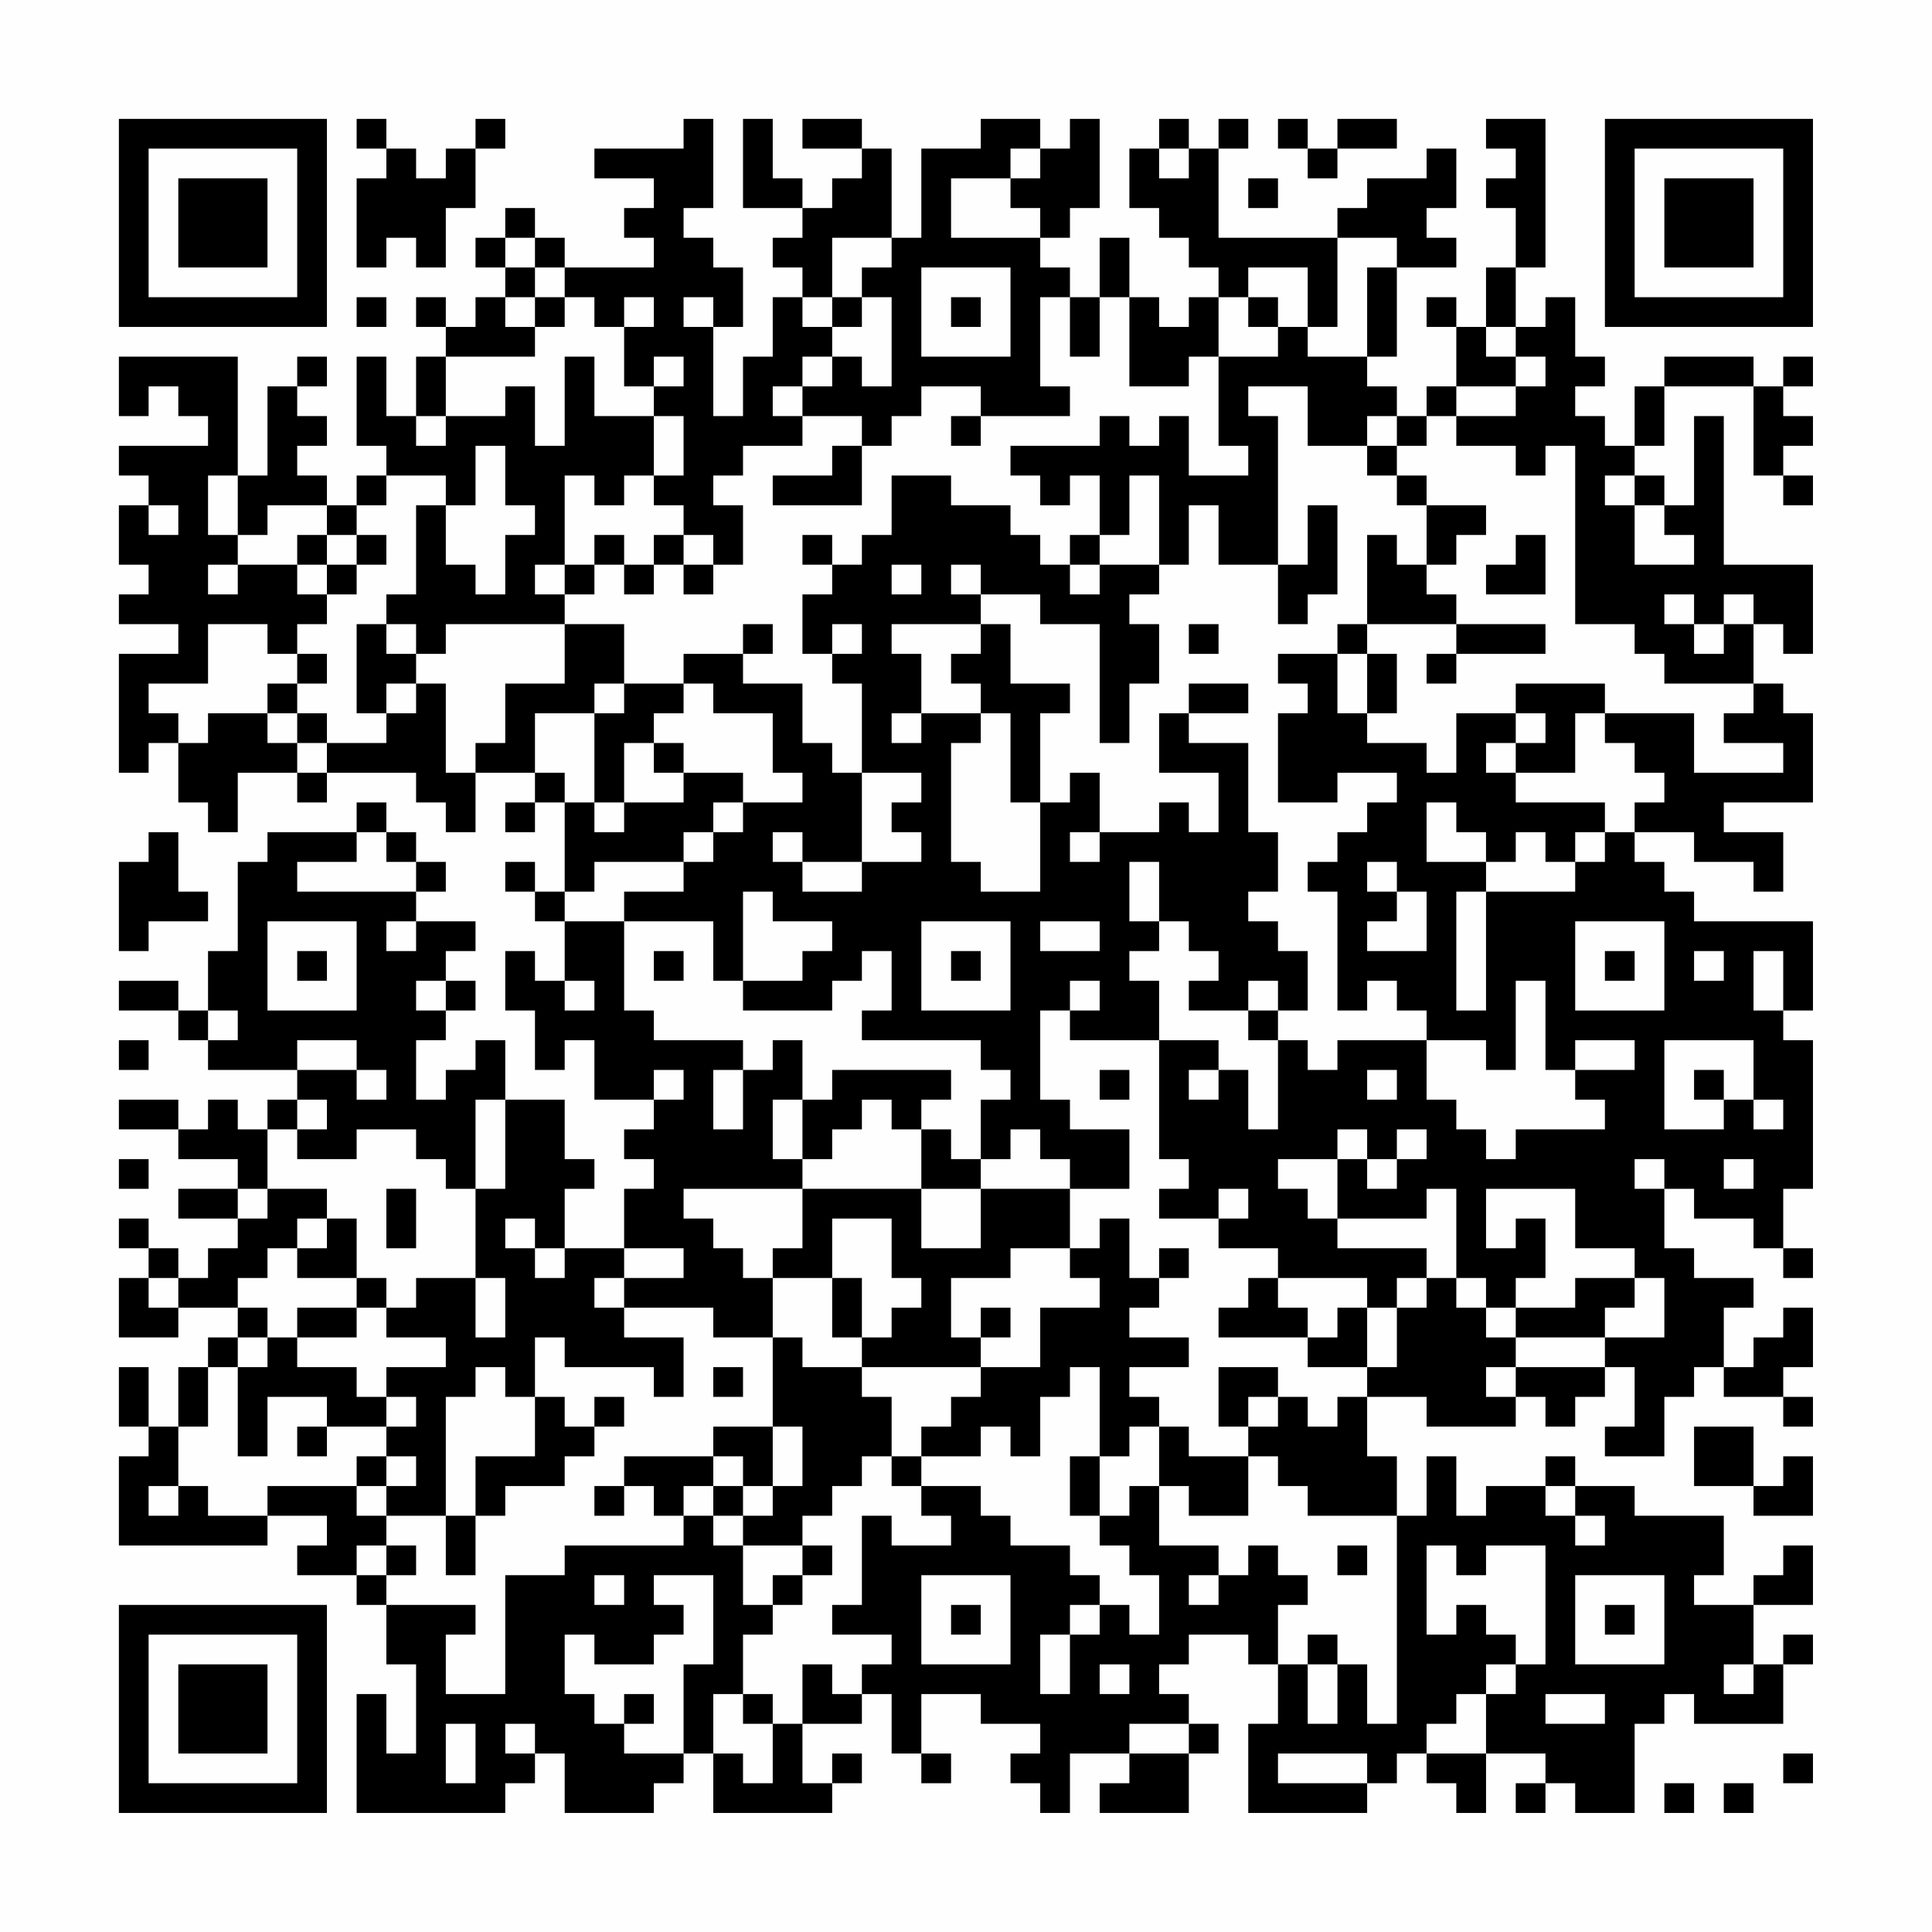 <?xml version="1.0" encoding="UTF-8"?>
<svg xmlns="http://www.w3.org/2000/svg" version="1.1" width="300" height="300" viewBox="0 0 300 300"><rect x="0" y="0" width="300" height="300" fill="#fefefe"/><g transform="scale(4.615)"><g transform="translate(4,4)"><path fill-rule="evenodd" d="M8 0L8 1L9 1L9 2L8 2L8 5L9 5L9 4L10 4L10 5L11 5L11 3L12 3L12 1L13 1L13 0L12 0L12 1L11 1L11 2L10 2L10 1L9 1L9 0ZM19 0L19 1L16 1L16 2L18 2L18 3L17 3L17 4L18 4L18 5L15 5L15 4L14 4L14 3L13 3L13 4L12 4L12 5L13 5L13 6L12 6L12 7L11 7L11 6L10 6L10 7L11 7L11 8L10 8L10 10L9 10L9 8L8 8L8 11L9 11L9 12L8 12L8 13L7 13L7 12L6 12L6 11L7 11L7 10L6 10L6 9L7 9L7 8L6 8L6 9L5 9L5 12L4 12L4 8L0 8L0 10L1 10L1 9L2 9L2 10L3 10L3 11L0 11L0 12L1 12L1 13L0 13L0 15L1 15L1 16L0 16L0 17L2 17L2 18L0 18L0 22L1 22L1 21L2 21L2 23L3 23L3 24L4 24L4 22L6 22L6 23L7 23L7 22L10 22L10 23L11 23L11 24L12 24L12 22L14 22L14 23L13 23L13 24L14 24L14 23L15 23L15 26L14 26L14 25L13 25L13 26L14 26L14 27L15 27L15 29L14 29L14 28L13 28L13 30L14 30L14 32L15 32L15 31L16 31L16 33L18 33L18 34L17 34L17 35L18 35L18 36L17 36L17 38L15 38L15 36L16 36L16 35L15 35L15 33L13 33L13 31L12 31L12 32L11 32L11 33L10 33L10 31L11 31L11 30L12 30L12 29L11 29L11 28L12 28L12 27L10 27L10 26L11 26L11 25L10 25L10 24L9 24L9 23L8 23L8 24L5 24L5 25L4 25L4 28L3 28L3 30L2 30L2 29L0 29L0 30L2 30L2 31L3 31L3 32L6 32L6 33L5 33L5 34L4 34L4 33L3 33L3 34L2 34L2 33L0 33L0 34L2 34L2 35L4 35L4 36L2 36L2 37L4 37L4 38L3 38L3 39L2 39L2 38L1 38L1 37L0 37L0 38L1 38L1 39L0 39L0 41L2 41L2 40L4 40L4 41L3 41L3 42L2 42L2 44L1 44L1 42L0 42L0 44L1 44L1 45L0 45L0 48L5 48L5 47L7 47L7 48L6 48L6 49L8 49L8 50L9 50L9 52L10 52L10 55L9 55L9 53L8 53L8 57L13 57L13 56L14 56L14 55L15 55L15 57L18 57L18 56L19 56L19 55L20 55L20 57L24 57L24 56L25 56L25 55L24 55L24 56L23 56L23 54L25 54L25 53L26 53L26 55L27 55L27 56L28 56L28 55L27 55L27 53L29 53L29 54L31 54L31 55L30 55L30 56L31 56L31 57L32 57L32 55L34 55L34 56L33 56L33 57L36 57L36 55L37 55L37 54L36 54L36 53L35 53L35 52L36 52L36 51L38 51L38 52L39 52L39 54L38 54L38 57L42 57L42 56L43 56L43 55L44 55L44 56L45 56L45 57L46 57L46 55L48 55L48 56L47 56L47 57L48 57L48 56L49 56L49 57L51 57L51 54L52 54L52 53L53 53L53 54L56 54L56 52L57 52L57 51L56 51L56 52L55 52L55 50L57 50L57 48L56 48L56 49L55 49L55 50L53 50L53 49L54 49L54 47L51 47L51 46L49 46L49 45L48 45L48 46L46 46L46 47L45 47L45 45L44 45L44 47L43 47L43 45L42 45L42 43L44 43L44 44L47 44L47 43L48 43L48 44L49 44L49 43L50 43L50 42L51 42L51 44L50 44L50 45L52 45L52 43L53 43L53 42L54 42L54 43L56 43L56 44L57 44L57 43L56 43L56 42L57 42L57 40L56 40L56 41L55 41L55 42L54 42L54 40L55 40L55 39L53 39L53 38L52 38L52 36L53 36L53 37L55 37L55 38L56 38L56 39L57 39L57 38L56 38L56 36L57 36L57 31L56 31L56 30L57 30L57 27L53 27L53 26L52 26L52 25L51 25L51 24L53 24L53 25L55 25L55 26L56 26L56 24L54 24L54 23L57 23L57 20L56 20L56 19L55 19L55 17L56 17L56 18L57 18L57 15L54 15L54 10L53 10L53 13L52 13L52 12L51 12L51 11L52 11L52 9L55 9L55 12L56 12L56 13L57 13L57 12L56 12L56 11L57 11L57 10L56 10L56 9L57 9L57 8L56 8L56 9L55 9L55 8L52 8L52 9L51 9L51 11L50 11L50 10L49 10L49 9L50 9L50 8L49 8L49 6L48 6L48 7L47 7L47 5L48 5L48 0L46 0L46 1L47 1L47 2L46 2L46 3L47 3L47 5L46 5L46 7L45 7L45 6L44 6L44 7L45 7L45 9L44 9L44 10L43 10L43 9L42 9L42 8L43 8L43 5L45 5L45 4L44 4L44 3L45 3L45 1L44 1L44 2L42 2L42 3L41 3L41 4L37 4L37 1L38 1L38 0L37 0L37 1L36 1L36 0L35 0L35 1L34 1L34 3L35 3L35 4L36 4L36 5L37 5L37 6L36 6L36 7L35 7L35 6L34 6L34 4L33 4L33 6L32 6L32 5L31 5L31 4L32 4L32 3L33 3L33 0L32 0L32 1L31 1L31 0L29 0L29 1L27 1L27 4L26 4L26 1L25 1L25 0L23 0L23 1L25 1L25 2L24 2L24 3L23 3L23 2L22 2L22 0L21 0L21 3L23 3L23 4L22 4L22 5L23 5L23 6L22 6L22 8L21 8L21 10L20 10L20 7L21 7L21 5L20 5L20 4L19 4L19 3L20 3L20 0ZM39 0L39 1L40 1L40 2L41 2L41 1L43 1L43 0L41 0L41 1L40 1L40 0ZM30 1L30 2L28 2L28 4L31 4L31 3L30 3L30 2L31 2L31 1ZM35 1L35 2L36 2L36 1ZM38 2L38 3L39 3L39 2ZM13 4L13 5L14 5L14 6L13 6L13 7L14 7L14 8L11 8L11 10L10 10L10 11L11 11L11 10L13 10L13 9L14 9L14 11L15 11L15 8L16 8L16 10L18 10L18 12L17 12L17 13L16 13L16 12L15 12L15 15L14 15L14 16L15 16L15 17L11 17L11 18L10 18L10 17L9 17L9 16L10 16L10 13L11 13L11 15L12 15L12 16L13 16L13 14L14 14L14 13L13 13L13 11L12 11L12 13L11 13L11 12L9 12L9 13L8 13L8 14L7 14L7 13L5 13L5 14L4 14L4 12L3 12L3 14L4 14L4 15L3 15L3 16L4 16L4 15L6 15L6 16L7 16L7 17L6 17L6 18L5 18L5 17L3 17L3 19L1 19L1 20L2 20L2 21L3 21L3 20L5 20L5 21L6 21L6 22L7 22L7 21L9 21L9 20L10 20L10 19L11 19L11 22L12 22L12 21L13 21L13 19L15 19L15 17L17 17L17 19L16 19L16 20L14 20L14 22L15 22L15 23L16 23L16 24L17 24L17 23L19 23L19 22L21 22L21 23L20 23L20 24L19 24L19 25L16 25L16 26L15 26L15 27L17 27L17 30L18 30L18 31L21 31L21 32L20 32L20 34L21 34L21 32L22 32L22 31L23 31L23 33L22 33L22 35L23 35L23 36L19 36L19 37L20 37L20 38L21 38L21 39L22 39L22 41L20 41L20 40L17 40L17 39L19 39L19 38L17 38L17 39L16 39L16 40L17 40L17 41L19 41L19 43L18 43L18 42L15 42L15 41L14 41L14 43L13 43L13 42L12 42L12 43L11 43L11 47L9 47L9 46L10 46L10 45L9 45L9 44L10 44L10 43L9 43L9 42L11 42L11 41L9 41L9 40L10 40L10 39L12 39L12 41L13 41L13 39L12 39L12 36L13 36L13 33L12 33L12 36L11 36L11 35L10 35L10 34L8 34L8 35L6 35L6 34L7 34L7 33L6 33L6 34L5 34L5 36L4 36L4 37L5 37L5 36L7 36L7 37L6 37L6 38L5 38L5 39L4 39L4 40L5 40L5 41L4 41L4 42L3 42L3 44L2 44L2 46L1 46L1 47L2 47L2 46L3 46L3 47L5 47L5 46L8 46L8 47L9 47L9 48L8 48L8 49L9 49L9 50L12 50L12 51L11 51L11 53L13 53L13 49L15 49L15 48L19 48L19 47L20 47L20 48L21 48L21 50L22 50L22 51L21 51L21 53L20 53L20 55L21 55L21 56L22 56L22 54L23 54L23 52L24 52L24 53L25 53L25 52L26 52L26 51L24 51L24 50L25 50L25 47L26 47L26 48L28 48L28 47L27 47L27 46L29 46L29 47L30 47L30 48L32 48L32 49L33 49L33 50L32 50L32 51L31 51L31 53L32 53L32 51L33 51L33 50L34 50L34 51L35 51L35 49L34 49L34 48L33 48L33 47L34 47L34 46L35 46L35 48L37 48L37 49L36 49L36 50L37 50L37 49L38 49L38 48L39 48L39 49L40 49L40 50L39 50L39 52L40 52L40 54L41 54L41 52L42 52L42 54L43 54L43 47L40 47L40 46L39 46L39 45L38 45L38 44L39 44L39 43L40 43L40 44L41 44L41 43L42 43L42 42L43 42L43 40L44 40L44 39L45 39L45 40L46 40L46 41L47 41L47 42L46 42L46 43L47 43L47 42L50 42L50 41L52 41L52 39L51 39L51 38L49 38L49 36L46 36L46 38L47 38L47 37L48 37L48 39L47 39L47 40L46 40L46 39L45 39L45 36L44 36L44 37L41 37L41 35L42 35L42 36L43 36L43 35L44 35L44 34L43 34L43 35L42 35L42 34L41 34L41 35L39 35L39 36L40 36L40 37L41 37L41 38L44 38L44 39L43 39L43 40L42 40L42 39L39 39L39 38L37 38L37 37L38 37L38 36L37 36L37 37L35 37L35 36L36 36L36 35L35 35L35 31L37 31L37 32L36 32L36 33L37 33L37 32L38 32L38 34L39 34L39 31L40 31L40 32L41 32L41 31L44 31L44 33L45 33L45 34L46 34L46 35L47 35L47 34L50 34L50 33L49 33L49 32L51 32L51 31L49 31L49 32L48 32L48 29L47 29L47 32L46 32L46 31L44 31L44 30L43 30L43 29L42 29L42 30L41 30L41 26L40 26L40 25L41 25L41 24L42 24L42 23L43 23L43 22L41 22L41 23L39 23L39 20L40 20L40 19L39 19L39 18L41 18L41 20L42 20L42 21L44 21L44 22L45 22L45 20L47 20L47 21L46 21L46 22L47 22L47 23L50 23L50 24L49 24L49 25L48 25L48 24L47 24L47 25L46 25L46 24L45 24L45 23L44 23L44 25L46 25L46 26L45 26L45 30L46 30L46 26L49 26L49 25L50 25L50 24L51 24L51 23L52 23L52 22L51 22L51 21L50 21L50 20L53 20L53 22L56 22L56 21L54 21L54 20L55 20L55 19L52 19L52 18L51 18L51 17L49 17L49 11L48 11L48 12L47 12L47 11L45 11L45 10L47 10L47 9L48 9L48 8L47 8L47 7L46 7L46 8L47 8L47 9L45 9L45 10L44 10L44 11L43 11L43 10L42 10L42 11L40 11L40 9L38 9L38 10L39 10L39 15L37 15L37 13L36 13L36 15L35 15L35 12L34 12L34 14L33 14L33 12L32 12L32 13L31 13L31 12L30 12L30 11L33 11L33 10L34 10L34 11L35 11L35 10L36 10L36 12L38 12L38 11L37 11L37 8L39 8L39 7L40 7L40 8L42 8L42 5L43 5L43 4L41 4L41 7L40 7L40 5L38 5L38 6L37 6L37 8L36 8L36 9L34 9L34 6L33 6L33 8L32 8L32 6L31 6L31 9L32 9L32 10L29 10L29 9L27 9L27 10L26 10L26 11L25 11L25 10L23 10L23 9L24 9L24 8L25 8L25 9L26 9L26 6L25 6L25 5L26 5L26 4L24 4L24 6L23 6L23 7L24 7L24 8L23 8L23 9L22 9L22 10L23 10L23 11L21 11L21 12L20 12L20 13L21 13L21 15L20 15L20 14L19 14L19 13L18 13L18 12L19 12L19 10L18 10L18 9L19 9L19 8L18 8L18 9L17 9L17 7L18 7L18 6L17 6L17 7L16 7L16 6L15 6L15 5L14 5L14 4ZM27 5L27 8L30 8L30 5ZM8 6L8 7L9 7L9 6ZM14 6L14 7L15 7L15 6ZM19 6L19 7L20 7L20 6ZM24 6L24 7L25 7L25 6ZM28 6L28 7L29 7L29 6ZM38 6L38 7L39 7L39 6ZM28 10L28 11L29 11L29 10ZM24 11L24 12L22 12L22 13L25 13L25 11ZM42 11L42 12L43 12L43 13L44 13L44 15L43 15L43 14L42 14L42 17L41 17L41 18L42 18L42 20L43 20L43 18L42 18L42 17L45 17L45 18L44 18L44 19L45 19L45 18L48 18L48 17L45 17L45 16L44 16L44 15L45 15L45 14L46 14L46 13L44 13L44 12L43 12L43 11ZM26 12L26 14L25 14L25 15L24 15L24 14L23 14L23 15L24 15L24 16L23 16L23 18L24 18L24 19L25 19L25 22L24 22L24 21L23 21L23 19L21 19L21 18L22 18L22 17L21 17L21 18L19 18L19 19L17 19L17 20L16 20L16 23L17 23L17 21L18 21L18 22L19 22L19 21L18 21L18 20L19 20L19 19L20 19L20 20L22 20L22 22L23 22L23 23L21 23L21 24L20 24L20 25L19 25L19 26L17 26L17 27L20 27L20 29L21 29L21 30L24 30L24 29L25 29L25 28L26 28L26 30L25 30L25 31L29 31L29 32L30 32L30 33L29 33L29 35L28 35L28 34L27 34L27 33L28 33L28 32L24 32L24 33L23 33L23 35L24 35L24 34L25 34L25 33L26 33L26 34L27 34L27 36L23 36L23 38L22 38L22 39L24 39L24 41L25 41L25 42L23 42L23 41L22 41L22 44L20 44L20 45L17 45L17 46L16 46L16 47L17 47L17 46L18 46L18 47L19 47L19 46L20 46L20 47L21 47L21 48L23 48L23 49L22 49L22 50L23 50L23 49L24 49L24 48L23 48L23 47L24 47L24 46L25 46L25 45L26 45L26 46L27 46L27 45L29 45L29 44L30 44L30 45L31 45L31 43L32 43L32 42L33 42L33 45L32 45L32 47L33 47L33 45L34 45L34 44L35 44L35 46L36 46L36 47L38 47L38 45L36 45L36 44L35 44L35 43L34 43L34 42L36 42L36 41L34 41L34 40L35 40L35 39L36 39L36 38L35 38L35 39L34 39L34 37L33 37L33 38L32 38L32 36L34 36L34 34L32 34L32 33L31 33L31 30L32 30L32 31L35 31L35 29L34 29L34 28L35 28L35 27L36 27L36 28L37 28L37 29L36 29L36 30L38 30L38 31L39 31L39 30L40 30L40 28L39 28L39 27L38 27L38 26L39 26L39 24L38 24L38 21L36 21L36 20L38 20L38 19L36 19L36 20L35 20L35 22L37 22L37 24L36 24L36 23L35 23L35 24L33 24L33 22L32 22L32 23L31 23L31 20L32 20L32 19L30 19L30 17L29 17L29 16L31 16L31 17L33 17L33 21L34 21L34 19L35 19L35 17L34 17L34 16L35 16L35 15L33 15L33 14L32 14L32 15L31 15L31 14L30 14L30 13L28 13L28 12ZM50 12L50 13L51 13L51 15L53 15L53 14L52 14L52 13L51 13L51 12ZM1 13L1 14L2 14L2 13ZM40 13L40 15L39 15L39 17L40 17L40 16L41 16L41 13ZM6 14L6 15L7 15L7 16L8 16L8 15L9 15L9 14L8 14L8 15L7 15L7 14ZM16 14L16 15L15 15L15 16L16 16L16 15L17 15L17 16L18 16L18 15L19 15L19 16L20 16L20 15L19 15L19 14L18 14L18 15L17 15L17 14ZM47 14L47 15L46 15L46 16L48 16L48 14ZM26 15L26 16L27 16L27 15ZM28 15L28 16L29 16L29 15ZM32 15L32 16L33 16L33 15ZM52 16L52 17L53 17L53 18L54 18L54 17L55 17L55 16L54 16L54 17L53 17L53 16ZM8 17L8 20L9 20L9 19L10 19L10 18L9 18L9 17ZM24 17L24 18L25 18L25 17ZM26 17L26 18L27 18L27 20L26 20L26 21L27 21L27 20L29 20L29 21L28 21L28 25L29 25L29 26L31 26L31 23L30 23L30 20L29 20L29 19L28 19L28 18L29 18L29 17ZM36 17L36 18L37 18L37 17ZM6 18L6 19L5 19L5 20L6 20L6 21L7 21L7 20L6 20L6 19L7 19L7 18ZM47 19L47 20L48 20L48 21L47 21L47 22L49 22L49 20L50 20L50 19ZM25 22L25 25L23 25L23 24L22 24L22 25L23 25L23 26L25 26L25 25L27 25L27 24L26 24L26 23L27 23L27 22ZM1 24L1 25L0 25L0 28L1 28L1 27L3 27L3 26L2 26L2 24ZM8 24L8 25L6 25L6 26L10 26L10 25L9 25L9 24ZM32 24L32 25L33 25L33 24ZM34 25L34 27L35 27L35 25ZM42 25L42 26L43 26L43 27L42 27L42 28L44 28L44 26L43 26L43 25ZM21 26L21 29L23 29L23 28L24 28L24 27L22 27L22 26ZM5 27L5 30L8 30L8 27ZM9 27L9 28L10 28L10 27ZM27 27L27 30L30 30L30 27ZM31 27L31 28L33 28L33 27ZM49 27L49 30L52 30L52 27ZM6 28L6 29L7 29L7 28ZM18 28L18 29L19 29L19 28ZM28 28L28 29L29 29L29 28ZM50 28L50 29L51 29L51 28ZM53 28L53 29L54 29L54 28ZM55 28L55 30L56 30L56 28ZM10 29L10 30L11 30L11 29ZM15 29L15 30L16 30L16 29ZM32 29L32 30L33 30L33 29ZM38 29L38 30L39 30L39 29ZM3 30L3 31L4 31L4 30ZM0 31L0 32L1 32L1 31ZM6 31L6 32L8 32L8 33L9 33L9 32L8 32L8 31ZM52 31L52 34L54 34L54 33L55 33L55 34L56 34L56 33L55 33L55 31ZM18 32L18 33L19 33L19 32ZM33 32L33 33L34 33L34 32ZM42 32L42 33L43 33L43 32ZM53 32L53 33L54 33L54 32ZM30 34L30 35L29 35L29 36L27 36L27 38L29 38L29 36L32 36L32 35L31 35L31 34ZM0 35L0 36L1 36L1 35ZM51 35L51 36L52 36L52 35ZM54 35L54 36L55 36L55 35ZM9 36L9 38L10 38L10 36ZM7 37L7 38L6 38L6 39L8 39L8 40L6 40L6 41L5 41L5 42L4 42L4 45L5 45L5 43L7 43L7 44L6 44L6 45L7 45L7 44L9 44L9 43L8 43L8 42L6 42L6 41L8 41L8 40L9 40L9 39L8 39L8 37ZM13 37L13 38L14 38L14 39L15 39L15 38L14 38L14 37ZM24 37L24 39L25 39L25 41L26 41L26 40L27 40L27 39L26 39L26 37ZM30 38L30 39L28 39L28 41L29 41L29 42L25 42L25 43L26 43L26 45L27 45L27 44L28 44L28 43L29 43L29 42L31 42L31 40L33 40L33 39L32 39L32 38ZM1 39L1 40L2 40L2 39ZM38 39L38 40L37 40L37 41L40 41L40 42L42 42L42 40L41 40L41 41L40 41L40 40L39 40L39 39ZM49 39L49 40L47 40L47 41L50 41L50 40L51 40L51 39ZM29 40L29 41L30 41L30 40ZM20 42L20 43L21 43L21 42ZM37 42L37 44L38 44L38 43L39 43L39 42ZM14 43L14 45L12 45L12 47L11 47L11 49L12 49L12 47L13 47L13 46L15 46L15 45L16 45L16 44L17 44L17 43L16 43L16 44L15 44L15 43ZM22 44L22 46L21 46L21 45L20 45L20 46L21 46L21 47L22 47L22 46L23 46L23 44ZM53 44L53 46L55 46L55 47L57 47L57 45L56 45L56 46L55 46L55 44ZM8 45L8 46L9 46L9 45ZM48 46L48 47L49 47L49 48L50 48L50 47L49 47L49 46ZM9 48L9 49L10 49L10 48ZM41 48L41 49L42 49L42 48ZM44 48L44 51L45 51L45 50L46 50L46 51L47 51L47 52L46 52L46 53L45 53L45 54L44 54L44 55L46 55L46 53L47 53L47 52L48 52L48 48L46 48L46 49L45 49L45 48ZM16 49L16 50L17 50L17 49ZM18 49L18 50L19 50L19 51L18 51L18 52L16 52L16 51L15 51L15 53L16 53L16 54L17 54L17 55L19 55L19 52L20 52L20 49ZM27 49L27 52L30 52L30 49ZM49 49L49 52L52 52L52 49ZM28 50L28 51L29 51L29 50ZM50 50L50 51L51 51L51 50ZM40 51L40 52L41 52L41 51ZM33 52L33 53L34 53L34 52ZM54 52L54 53L55 53L55 52ZM17 53L17 54L18 54L18 53ZM21 53L21 54L22 54L22 53ZM48 53L48 54L50 54L50 53ZM11 54L11 56L12 56L12 54ZM13 54L13 55L14 55L14 54ZM34 54L34 55L36 55L36 54ZM39 55L39 56L42 56L42 55ZM56 55L56 56L57 56L57 55ZM52 56L52 57L53 57L53 56ZM54 56L54 57L55 57L55 56ZM0 0L0 7L7 7L7 0ZM1 1L1 6L6 6L6 1ZM2 2L2 5L5 5L5 2ZM50 0L50 7L57 7L57 0ZM51 1L51 6L56 6L56 1ZM52 2L52 5L55 5L55 2ZM0 50L0 57L7 57L7 50ZM1 51L1 56L6 56L6 51ZM2 52L2 55L5 55L5 52Z" fill="#000000"/></g></g></svg>
